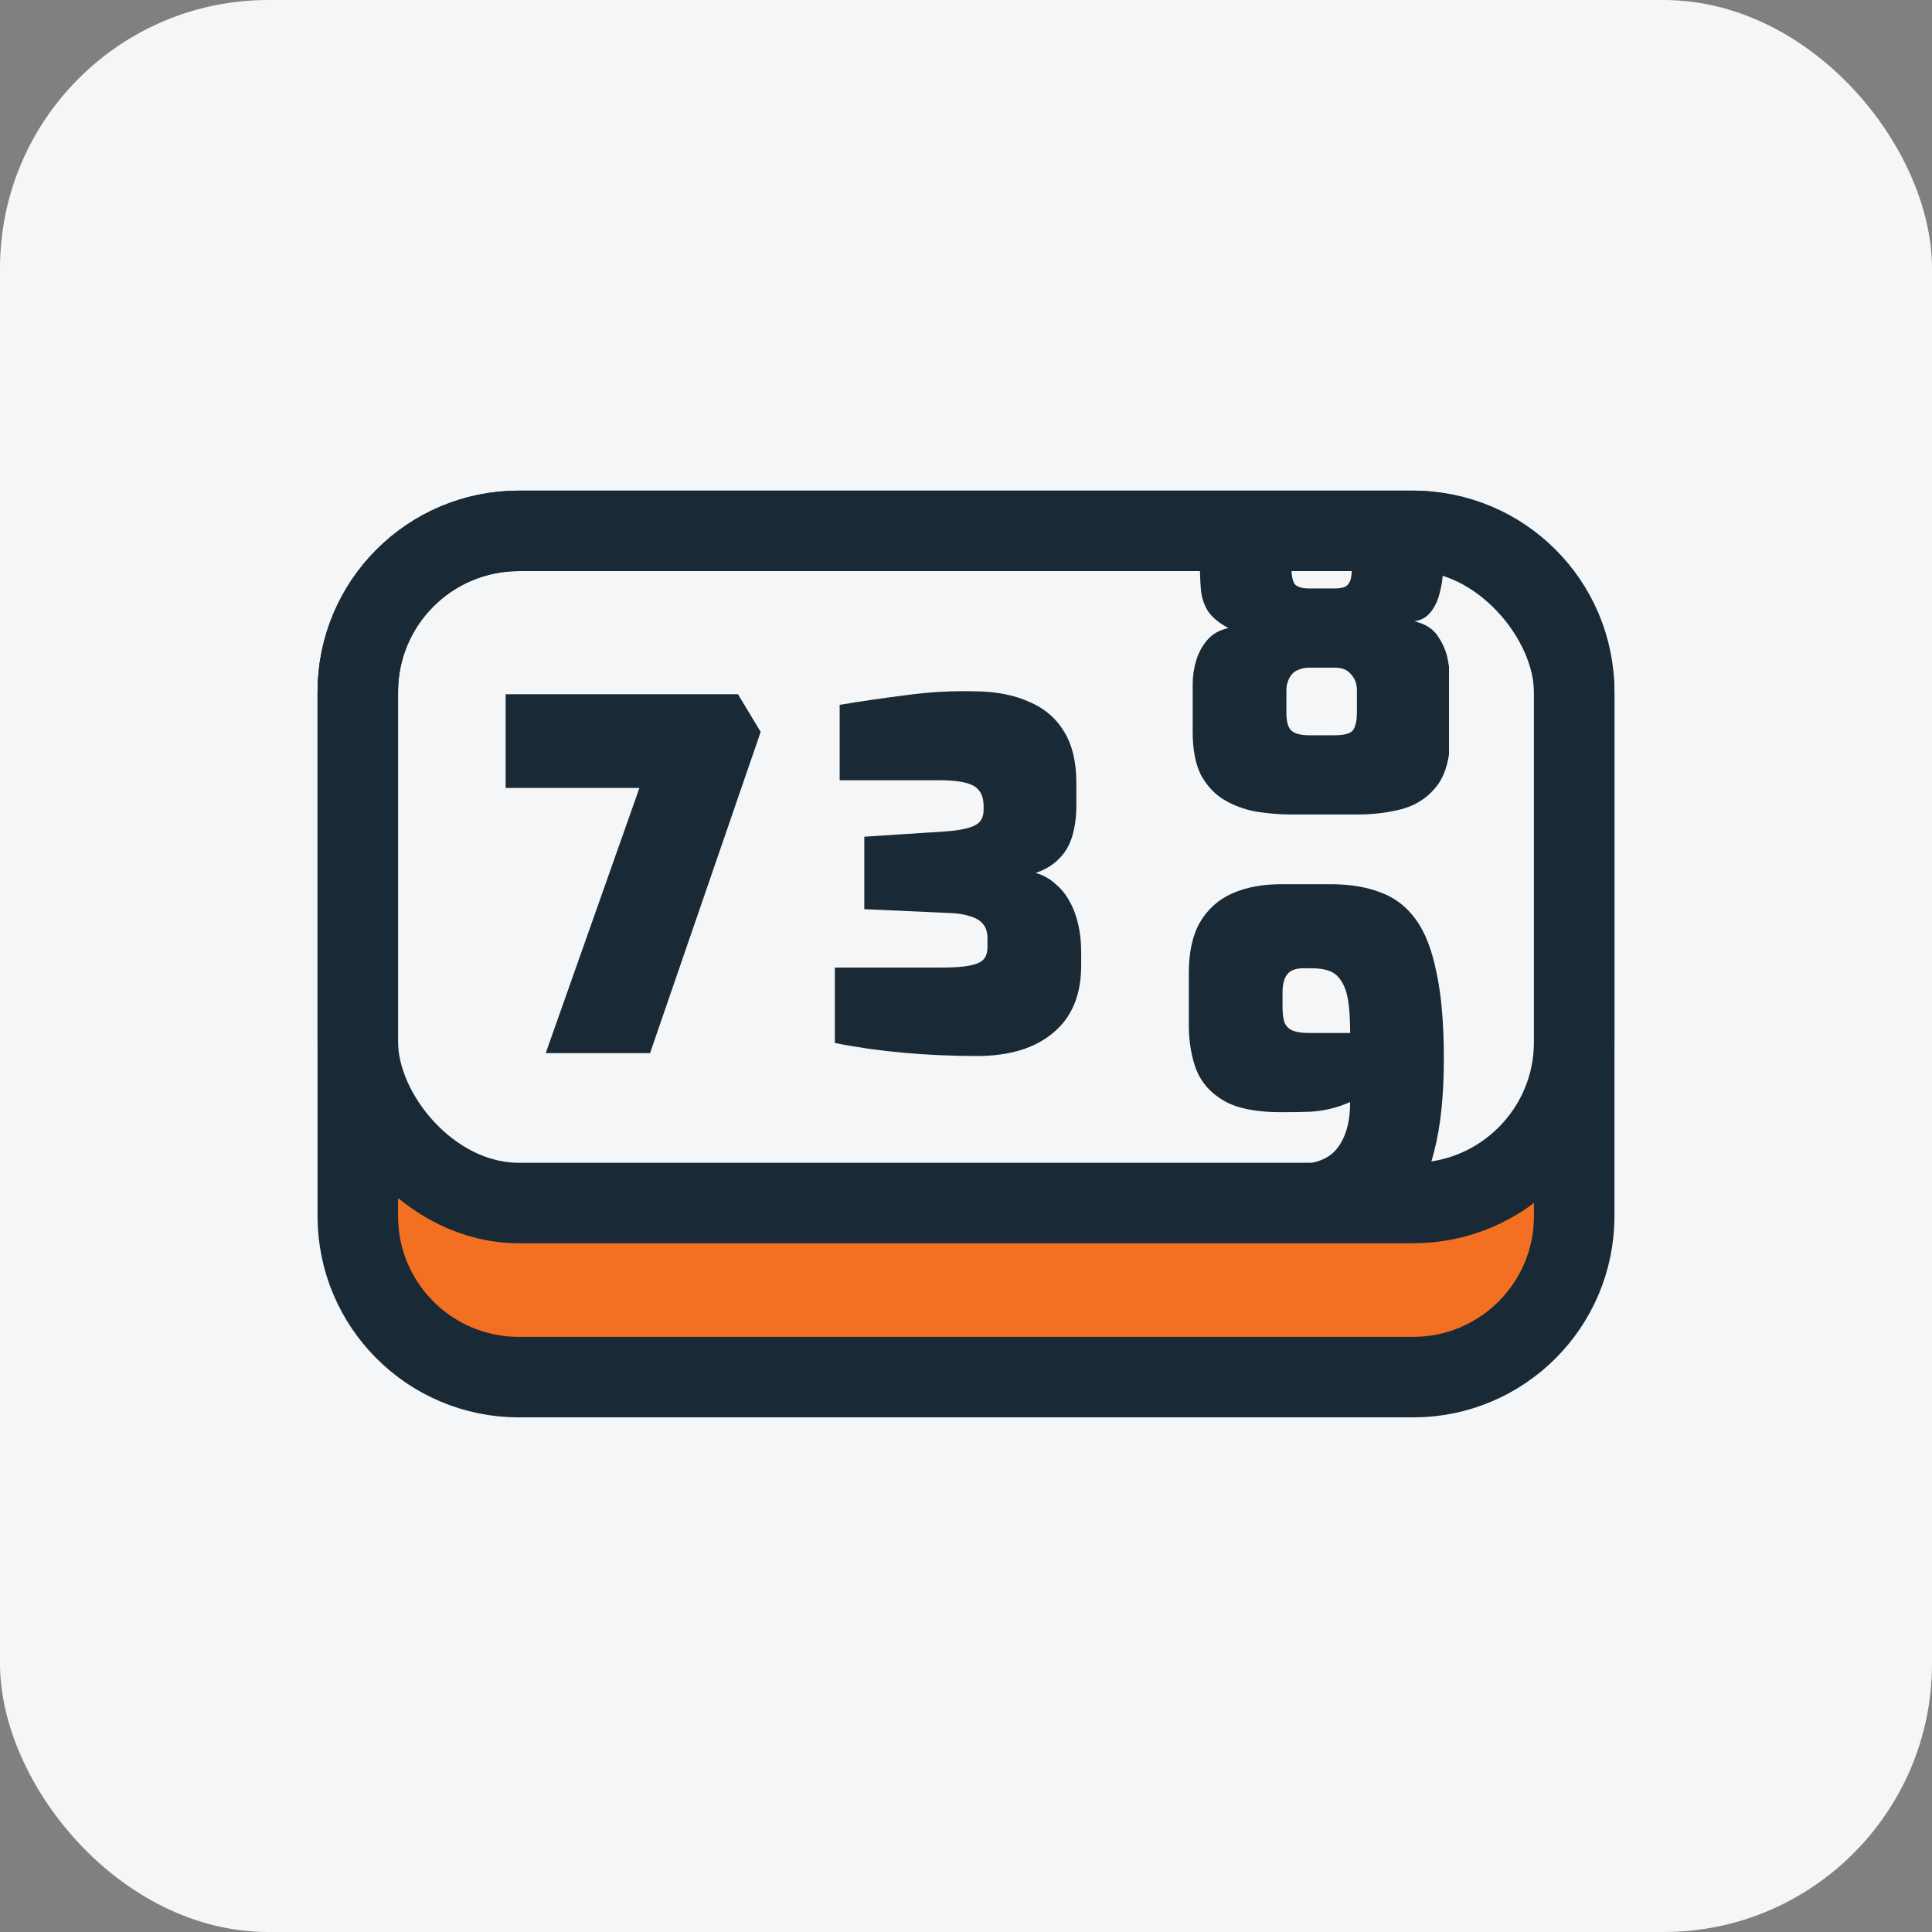 <svg width="72" height="72" viewBox="0 0 72 72" fill="none" xmlns="http://www.w3.org/2000/svg">
<rect x="0" y="0" width="72" height="72" fill="#808080" stroke="none"/>
<rect width="72" height="72" rx="10" fill="#F5F6F7"/>
<path d="M57.799 44.382H14.17L14.786 51.202L30.15 52.216L56.643 51.202L57.799 44.382Z" fill="#f37022"/>
<path d="M13.334 25.784C13.334 22.47 16.02 19.784 19.334 19.784H52.666C55.98 19.784 58.666 22.47 58.666 25.784V45.321C58.666 48.635 55.98 51.321 52.666 51.321H19.334C16.02 51.321 13.334 48.635 13.334 45.321V25.784Z" stroke="#192A36" stroke-width="3"/>
<rect x="13.334" y="19.784" width="45.332" height="25.049" rx="6" stroke="#192A36" stroke-width="3"/>
<path d="M20.338 39.246L23.83 29.364H18.844V25.872H27.502L28.348 27.276L24.226 39.246H20.338Z" fill="#192A36"/>
<path d="M36.404 39.354C35.444 39.354 34.514 39.312 33.614 39.228C32.714 39.144 31.88 39.024 31.112 38.868V36.06H35.036C35.504 36.06 35.864 36.036 36.116 35.988C36.38 35.94 36.56 35.862 36.656 35.754C36.752 35.646 36.8 35.496 36.8 35.304V34.962C36.8 34.746 36.746 34.572 36.638 34.44C36.53 34.308 36.374 34.212 36.17 34.152C35.966 34.08 35.714 34.038 35.414 34.026L32.21 33.882V31.182L35.252 30.984C35.732 30.948 36.086 30.876 36.314 30.768C36.542 30.66 36.656 30.468 36.656 30.192V30.03C36.656 29.682 36.536 29.436 36.296 29.292C36.056 29.148 35.612 29.076 34.964 29.076H31.292V26.268C32.072 26.136 32.894 26.016 33.758 25.908C34.622 25.788 35.498 25.74 36.386 25.764C37.154 25.776 37.814 25.908 38.366 26.16C38.93 26.4 39.362 26.772 39.662 27.276C39.962 27.768 40.112 28.398 40.112 29.166V30.066C40.112 30.366 40.082 30.648 40.022 30.912C39.974 31.164 39.89 31.398 39.77 31.614C39.65 31.818 39.494 31.998 39.302 32.154C39.11 32.31 38.876 32.436 38.6 32.532C38.888 32.616 39.134 32.754 39.338 32.946C39.554 33.126 39.728 33.342 39.86 33.594C40.004 33.846 40.112 34.134 40.184 34.458C40.256 34.77 40.292 35.106 40.292 35.466V35.988C40.292 37.08 39.944 37.914 39.248 38.49C38.564 39.066 37.616 39.354 36.404 39.354Z" fill="#192A36"/>
<g clip-path="url(#clip0_1004_917)">
<path d="M48.156 30.354C47.7 30.354 47.25 30.318 46.806 30.246C46.362 30.162 45.96 30.012 45.6 29.796C45.252 29.58 44.97 29.274 44.754 28.878C44.55 28.47 44.448 27.936 44.448 27.276V25.494C44.448 25.206 44.49 24.918 44.574 24.63C44.658 24.342 44.796 24.084 44.988 23.856C45.18 23.628 45.444 23.478 45.78 23.406C45.42 23.214 45.162 22.998 45.006 22.758C44.862 22.518 44.778 22.254 44.754 21.966C44.73 21.678 44.718 21.378 44.718 21.066V19.554C44.718 18.87 44.868 18.324 45.168 17.916C45.48 17.508 45.882 17.214 46.374 17.034C46.878 16.854 47.412 16.764 47.976 16.764H50.532C51.108 16.764 51.642 16.854 52.134 17.034C52.626 17.214 53.022 17.508 53.322 17.916C53.634 18.324 53.79 18.87 53.79 19.554V21.066C53.79 21.186 53.778 21.354 53.754 21.57C53.73 21.786 53.682 22.014 53.61 22.254C53.538 22.482 53.43 22.68 53.286 22.848C53.142 23.016 52.95 23.118 52.71 23.154C53.13 23.25 53.43 23.448 53.61 23.748C53.802 24.036 53.922 24.342 53.97 24.666C54.03 24.99 54.06 25.266 54.06 25.494V27.276C54.06 28.152 53.898 28.812 53.574 29.256C53.25 29.688 52.824 29.982 52.296 30.138C51.768 30.282 51.198 30.354 50.586 30.354H48.156ZM48.786 27.402H49.722C50.118 27.402 50.358 27.33 50.442 27.186C50.526 27.03 50.568 26.826 50.568 26.574V25.728C50.568 25.488 50.496 25.29 50.352 25.134C50.22 24.966 50.022 24.882 49.758 24.882H48.786C48.642 24.882 48.516 24.906 48.408 24.954C48.3 24.99 48.21 25.05 48.138 25.134C48.078 25.206 48.03 25.296 47.994 25.404C47.958 25.5 47.94 25.608 47.94 25.728V26.574C47.94 26.886 48 27.102 48.12 27.222C48.252 27.342 48.474 27.402 48.786 27.402ZM48.786 21.93H49.722C49.938 21.93 50.088 21.9 50.172 21.84C50.268 21.768 50.328 21.66 50.352 21.516C50.376 21.372 50.388 21.192 50.388 20.976V20.418C50.388 20.07 50.316 19.866 50.172 19.806C50.04 19.746 49.89 19.716 49.722 19.716H48.786C48.57 19.716 48.402 19.752 48.282 19.824C48.174 19.884 48.12 20.082 48.12 20.418V20.976C48.12 21.408 48.168 21.678 48.264 21.786C48.372 21.882 48.546 21.93 48.786 21.93Z" fill="#192A36"/>
<path d="M48.552 46.542C47.916 46.542 47.304 46.512 46.716 46.452C46.128 46.392 45.588 46.302 45.096 46.182V43.41H48.138C48.954 43.41 49.518 43.206 49.83 42.798C50.154 42.39 50.316 41.814 50.316 41.07C50.1 41.166 49.878 41.244 49.65 41.304C49.422 41.364 49.158 41.406 48.858 41.43C48.558 41.442 48.186 41.448 47.742 41.448C46.806 41.448 46.092 41.304 45.6 41.016C45.108 40.728 44.766 40.338 44.574 39.846C44.394 39.354 44.304 38.808 44.304 38.208V36.264C44.304 35.484 44.442 34.854 44.718 34.374C45.006 33.882 45.408 33.522 45.924 33.294C46.44 33.066 47.046 32.952 47.742 32.952H49.596C50.304 32.952 50.922 33.054 51.45 33.258C51.978 33.45 52.416 33.786 52.764 34.266C53.112 34.746 53.37 35.412 53.538 36.264C53.718 37.104 53.808 38.166 53.808 39.45C53.808 40.83 53.688 41.982 53.448 42.906C53.22 43.818 52.878 44.544 52.422 45.084C51.966 45.612 51.414 45.99 50.766 46.218C50.118 46.434 49.38 46.542 48.552 46.542ZM48.768 38.496H50.316C50.316 38.016 50.292 37.62 50.244 37.308C50.196 36.996 50.112 36.75 49.992 36.57C49.884 36.39 49.74 36.264 49.56 36.192C49.38 36.12 49.152 36.084 48.876 36.084H48.57C48.378 36.084 48.222 36.12 48.102 36.192C47.994 36.264 47.916 36.366 47.868 36.498C47.82 36.63 47.796 36.798 47.796 37.002V37.506C47.796 37.758 47.82 37.956 47.868 38.1C47.928 38.244 48.03 38.346 48.174 38.406C48.318 38.466 48.516 38.496 48.768 38.496Z" fill="#192A36"/>
</g>
<defs>
<clipPath id="clip0_1004_917">
<rect width="10" height="24" fill="white" transform="translate(44 20)"/>
</clipPath>
</defs>
</svg>
